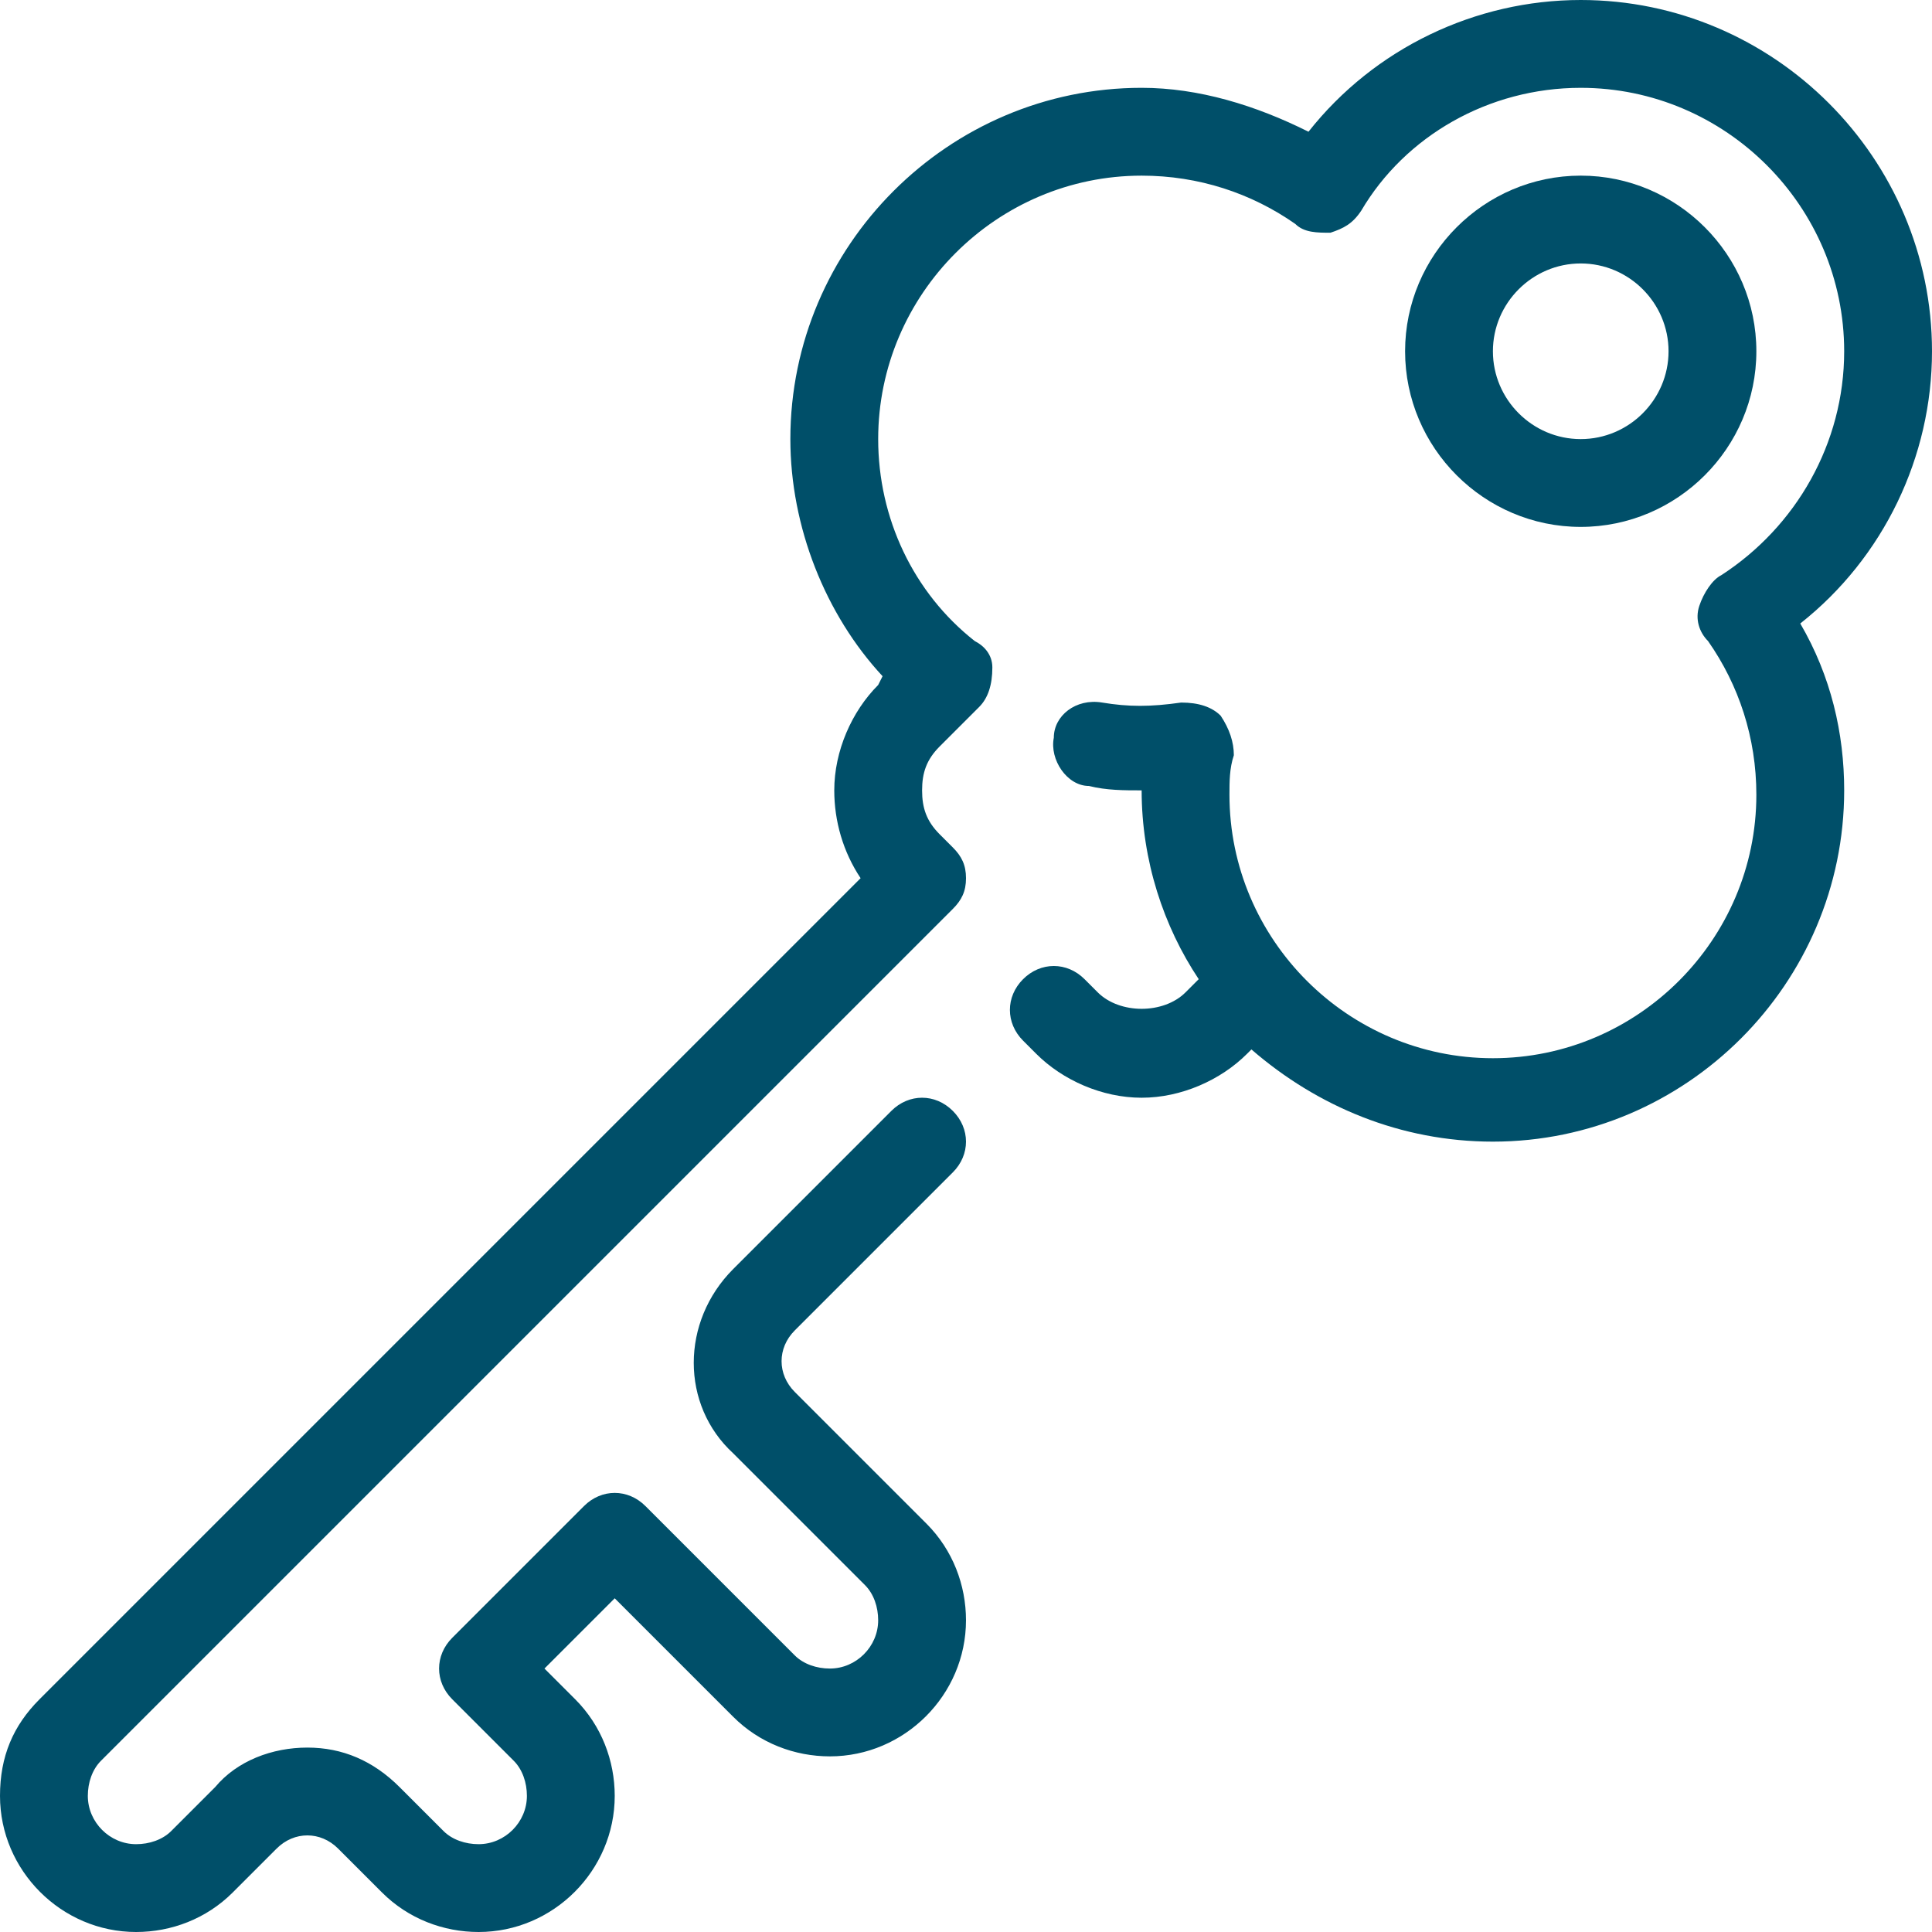 <?xml version="1.0" encoding="iso-8859-1"?>
<!-- Generator: Adobe Illustrator 19.0.0, SVG Export Plug-In . SVG Version: 6.00 Build 0)  -->
<svg version="1.1" id="Capa_1" xmlns="http://www.w3.org/2000/svg" xmlns:xlink="http://www.w3.org/1999/xlink" x="0px" y="0px"
	 viewBox="0 0 512 512" style="enable-background:new 0 0 512 512;" xml:space="preserve">
<g>
	<g>
		<path style="fill:#004f69;" d="M418.909,46.545c-25.6,0-46.545,20.945-46.545,46.545c0,25.6,20.945,46.545,46.545,46.545
			c25.6,0,46.545-20.945,46.545-46.545C465.455,67.491,444.509,46.545,418.909,46.545z M418.909,116.364
			c-12.8,0-23.273-10.473-23.273-23.273c0-12.8,10.473-23.273,23.273-23.273s23.273,10.473,23.273,23.273
			C442.182,105.891,431.709,116.364,418.909,116.364z"/>
	</g>
</g>
<g>
	<g>
		<path style="fill:#004f69;" d="M512,93.091C512,41.891,470.109,0,418.909,0c-27.927,0-54.691,12.8-72.146,34.909
			c-13.964-6.982-29.091-11.636-44.218-11.636c-51.2,0-93.091,41.891-93.091,93.091c0,23.273,9.309,46.545,24.436,62.836
			l-1.164,2.327c-6.982,6.982-11.636,17.455-11.636,27.927c0,8.146,2.327,16.291,6.982,23.273l-217.6,217.6
			C3.491,457.309,0,465.455,0,475.927C0,495.709,16.291,512,36.073,512c9.309,0,18.618-3.491,25.6-10.473l11.636-11.636
			c4.655-4.655,11.636-4.655,16.291,0l11.636,11.636c6.982,6.982,16.291,10.473,25.6,10.473c19.782,0,36.073-16.291,36.073-36.073
			c0-9.309-3.491-18.618-10.473-25.6l-8.146-8.145l18.618-18.618l31.418,31.418c6.982,6.982,16.291,10.473,25.6,10.473
			c19.782,0,36.073-16.291,36.073-36.073c0-9.309-3.491-18.618-10.473-25.6l-34.909-34.909c-4.655-4.655-4.655-11.636,0-16.291
			l41.891-41.891c4.655-4.655,4.655-11.636,0-16.291s-11.636-4.655-16.291,0l-41.891,41.891c-13.964,13.964-13.964,36.073,0,48.873
			l34.909,34.909c2.327,2.327,3.491,5.818,3.491,9.309c0,6.982-5.818,12.8-12.8,12.8c-3.491,0-6.982-1.164-9.309-3.491
			l-39.564-39.564c-4.655-4.655-11.636-4.655-16.291,0l-34.909,34.909c-4.655,4.655-4.655,11.636,0,16.291l16.291,16.291
			c2.327,2.327,3.491,5.818,3.491,9.309c0,6.982-5.818,12.8-12.8,12.8c-3.491,0-6.982-1.164-9.309-3.491L105.891,473.6
			c-6.982-6.982-15.127-10.473-24.436-10.473s-18.618,3.491-24.436,10.473l-11.636,11.636c-2.327,2.327-5.818,3.491-9.309,3.491
			c-6.982,0-12.8-5.818-12.8-12.8c0-3.491,1.164-6.982,3.491-9.309l225.745-225.745c2.327-2.327,3.491-4.655,3.491-8.145
			s-1.164-5.818-3.491-8.145l-3.491-3.491c-3.491-3.491-4.655-6.982-4.655-11.636s1.164-8.145,4.655-11.636l10.473-10.473
			c2.327-2.327,3.491-5.818,3.491-10.473c0-3.491-2.327-5.818-4.655-6.982c-16.291-12.8-25.6-32.582-25.6-53.527
			c0-38.4,31.418-69.818,69.818-69.818c15.127,0,29.091,4.655,40.727,12.8c2.327,2.327,5.818,2.327,9.309,2.327
			c3.491-1.164,5.818-2.327,8.145-5.818c11.636-19.782,33.745-32.582,58.182-32.582c38.4,0,69.818,31.418,69.818,69.818
			c0,24.436-12.8,46.545-32.582,59.346c-2.327,1.164-4.655,4.655-5.818,8.145c-1.164,3.491,0,6.982,2.327,9.309
			c8.145,11.636,12.8,25.6,12.8,40.727c0,38.4-31.418,69.818-69.818,69.818c-38.4,0-69.818-31.418-69.818-69.818
			c0-3.491,0-6.982,1.164-10.473c0-3.491-1.164-6.982-3.491-10.473c-2.327-2.327-5.818-3.491-10.473-3.491
			c-8.145,1.164-13.964,1.164-20.945,0s-12.8,3.491-12.8,9.309c-1.164,5.818,3.491,12.8,9.309,12.8
			c4.655,1.164,9.309,1.164,13.964,1.164c0,18.618,5.818,36.073,15.127,50.036l-3.491,3.491c-5.818,5.818-17.455,5.818-23.273,0
			l-3.491-3.491c-4.655-4.655-11.636-4.655-16.291,0s-4.655,11.636,0,16.291l3.491,3.491c6.982,6.982,17.455,11.636,27.927,11.636
			s20.945-4.655,27.927-11.636l1.164-1.164c17.455,15.127,39.564,24.436,64,24.436c51.2,0,93.091-41.891,93.091-93.091
			c0-15.127-3.491-30.255-11.636-44.218C499.2,147.782,512,121.018,512,93.091z"/>
	</g>
</g>

<g>
</g>
<g>
</g>
<g>
</g>
<g>
</g>
<g>
</g>
<g>
</g>
<g>
</g>
<g>
</g>
<g>
</g>
<g>
</g>
<g>
</g>
<g>
</g>
<g>
</g>
<g>
</g>
</svg>

